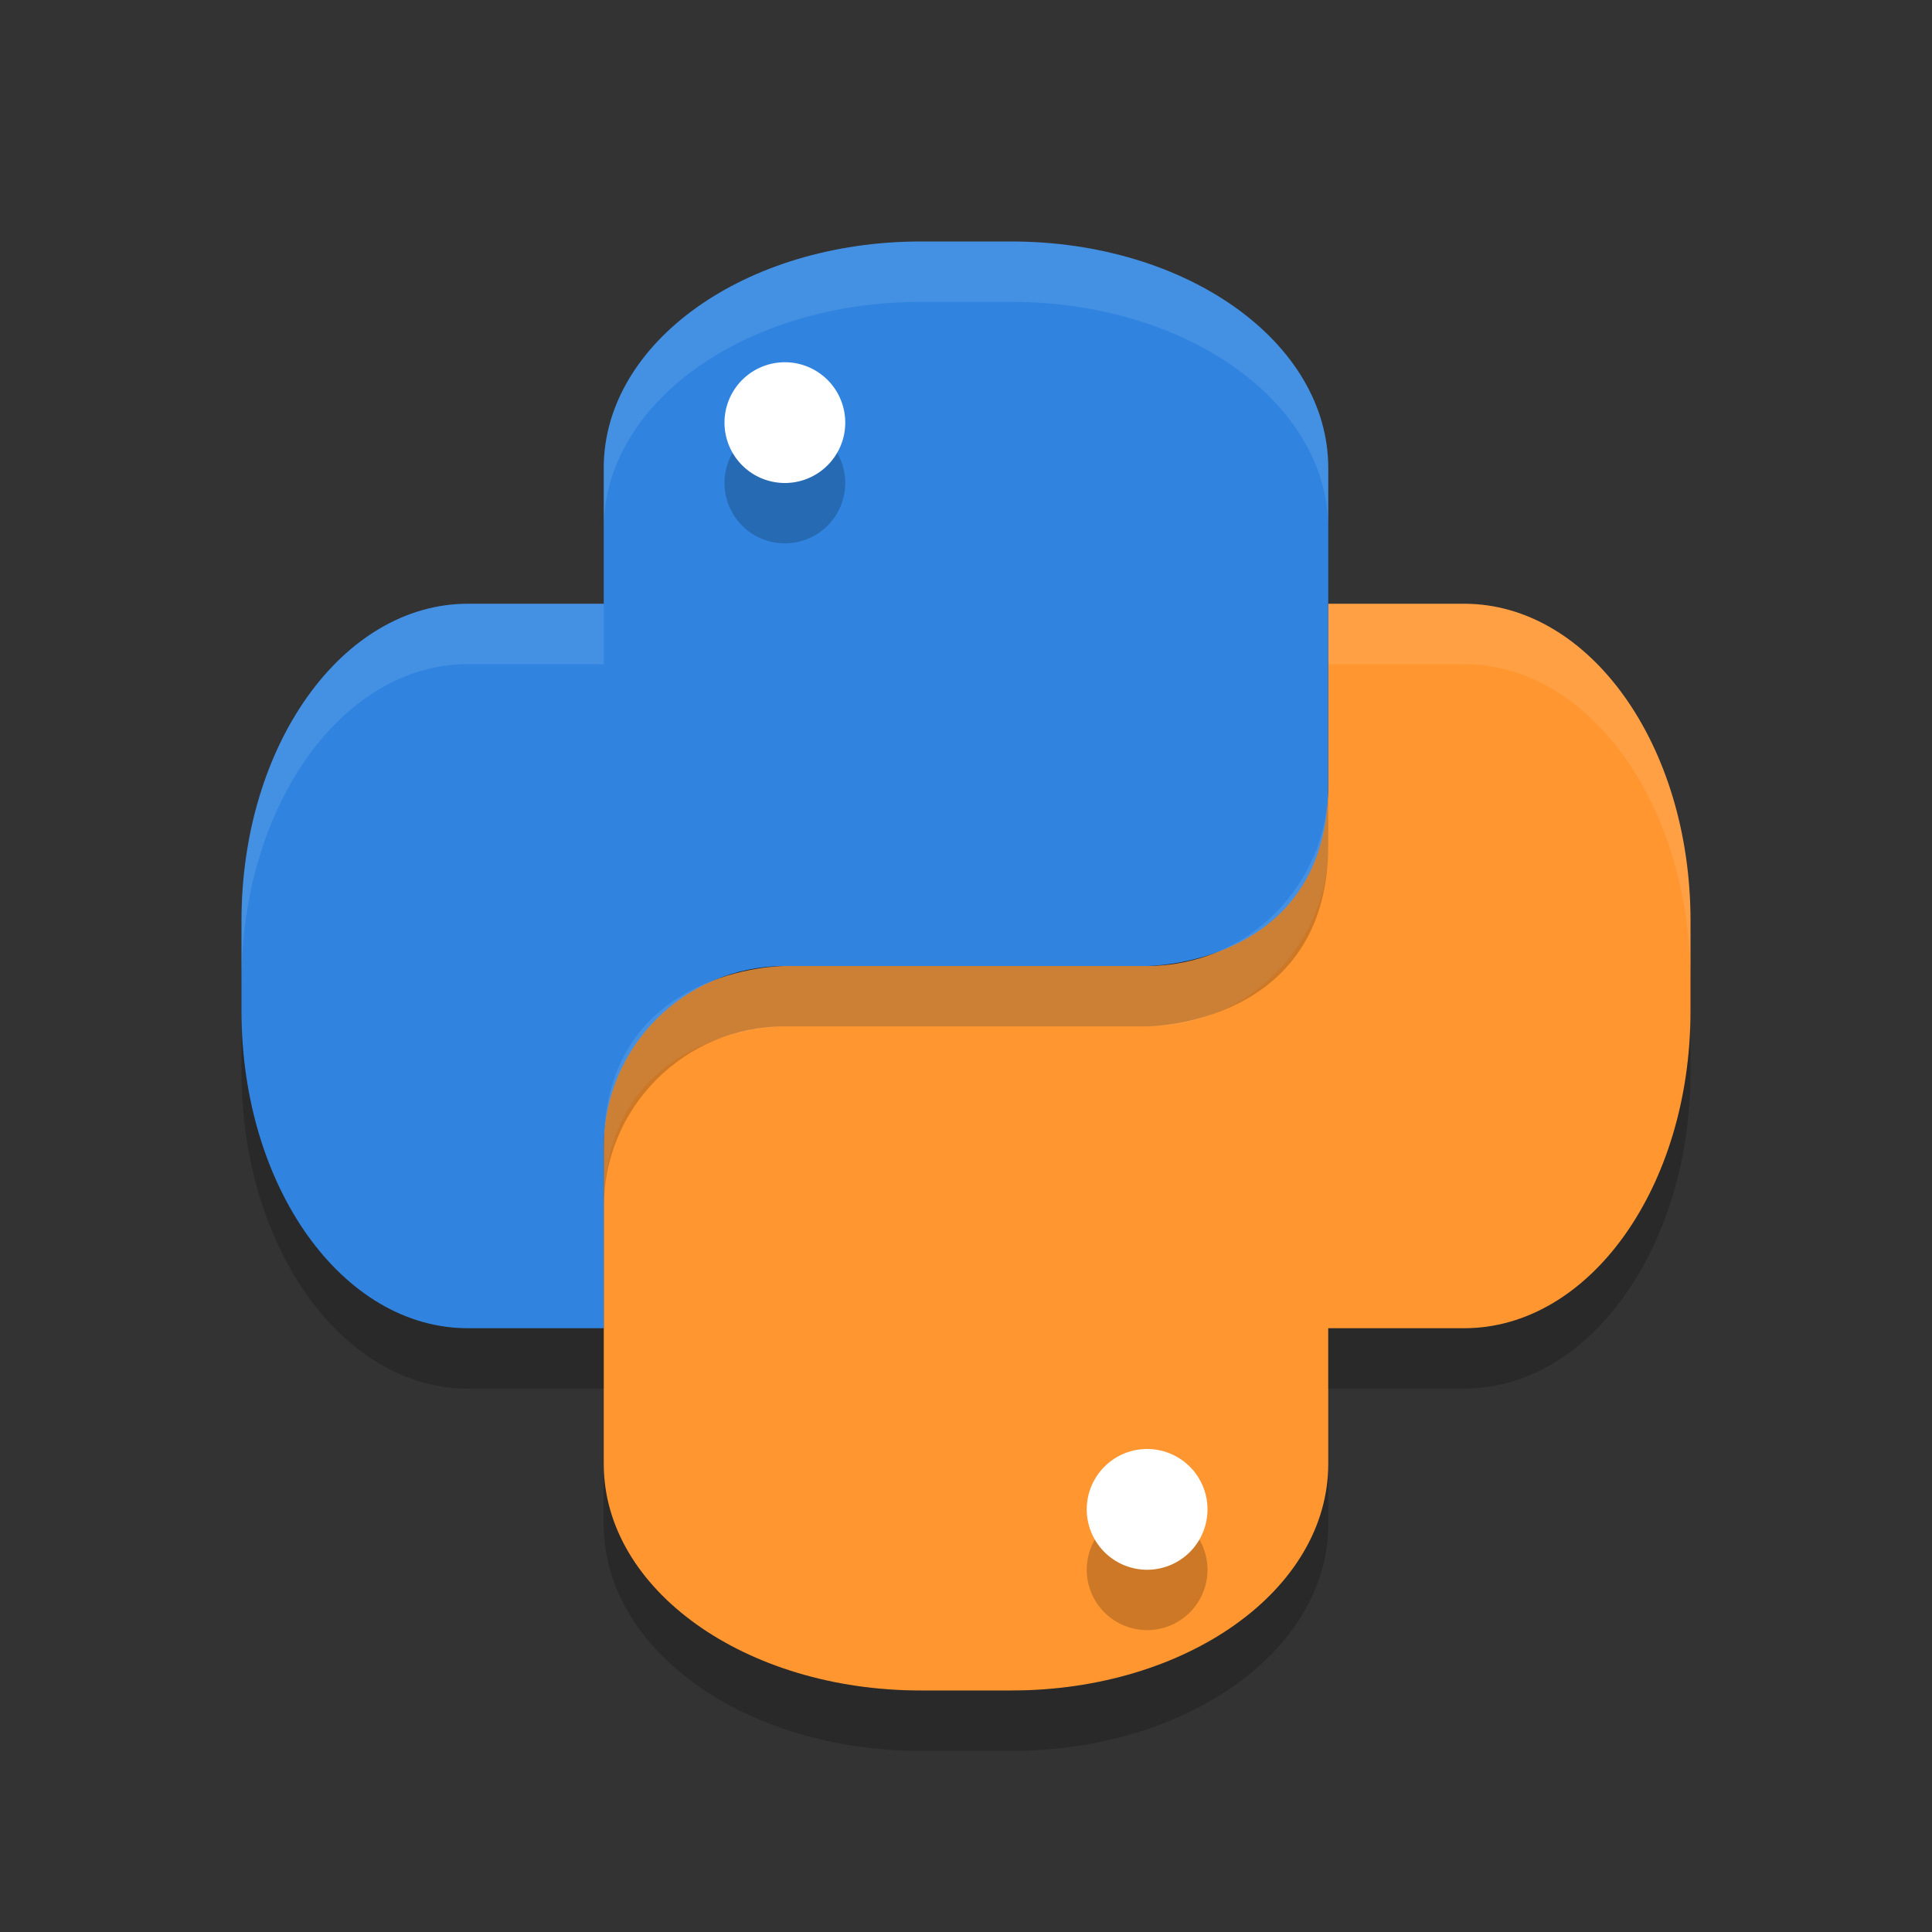 <svg xmlns="http://www.w3.org/2000/svg" width="32" height="32" version="1.1">
 <rect width="100%" height="100%" fill="#333333" stroke="none"/>
 <path fill="#ff9630" d="m22 10v3c0 1.662-1.338 3-3 3h-6s-3 0-3 3v5.25c0 2.078 2.342 3.75 5.25 3.75h1.5c2.908 0 5.25-1.672 5.25-3.75v-2.25h2.25c2.078 0 3.75-2.342 3.75-5.25v-1.5c0-2.908-1.672-5.25-3.75-5.25h-2.25z"/>
 <path opacity=".2" d="m19 25a1 1 0 0 1 1 1 1 1 0 0 1 -1 1 1 1 0 0 1 -1 -1 1 1 0 0 1 1 -1z"/>
 <path fill="#fff" d="m19 24a1 1 0 0 1 1 1 1 1 0 0 1 -1 1 1 1 0 0 1 -1 -1 1 1 0 0 1 1 -1z"/>
 <path fill="#3084e0" d="m15.25 4c-2.908 0-5.25 1.673-5.25 3.75v2.25h-2.25c-2.078 0-3.75 2.342-3.75 5.25v1.5c0 2.908 1.673 5.25 3.75 5.25h2.25v-3c0-1.662 1.338-3 3-3h6s3 0 3-3v-5.25c0-2.078-2.342-3.75-5.25-3.75h-1.5z"/>
 <path opacity=".2" d="m13 7a1 1 0 0 1 1 1 1 1 0 0 1 -1 1 1 1 0 0 1 -1 -1 1 1 0 0 1 1 -1z"/>
 <path fill="#fff" d="m13 6a1 1 0 0 1 1 1 1 1 0 0 1 -1 1 1 1 0 0 1 -1 -1 1 1 0 0 1 1 -1z"/>
 <path fill="#fff" opacity=".1" d="m15.25 4c-2.908 0-5.25 1.673-5.25 3.75v1c0-2.078 2.342-3.75 5.25-3.75h1.5c2.908 0 5.25 1.673 5.25 3.75v-1c0-2.078-2.342-3.75-5.25-3.75zm-7.5 6c-2.078 0-3.75 2.342-3.75 5.25v1c0-2.908 1.673-5.25 3.75-5.25h2.25v-1z"/>
 <path fill="#fff" opacity=".1" d="m22 10v1h2.25c2.078 0 3.75 2.341 3.75 5.25v-1c0-2.908-1.672-5.25-3.75-5.25zm0 3c0 1.662-1.338 3-3 3h-6s-3 0-3 3v1c0-3 3-3 3-3h6c1.662 0 3-1.338 3-3z"/>
 <path opacity=".2" d="m22 13c0 3-3 3-3 3h-6c-1.662 0-3 1.338-3 3v1c0-1.662 1.338-3 3-3h6s3 0 3-3zm-18 3.75v1c0 2.908 1.673 5.25 3.75 5.25h2.25v-1h-2.25c-2.078 0-3.75-2.342-3.75-5.25z"/>
 <path opacity=".2" d="m28 16.75c0 2.908-1.672 5.25-3.75 5.25h-2.25v1h2.25c2.078 0 3.75-2.342 3.75-5.25zm-18 7.5v1c0 2.078 2.341 3.75 5.25 3.75h1.5c2.908 0 5.25-1.672 5.25-3.75v-1c0 2.078-2.342 3.75-5.25 3.75h-1.5c-2.908 0-5.25-1.672-5.25-3.75z"/>
</svg>
